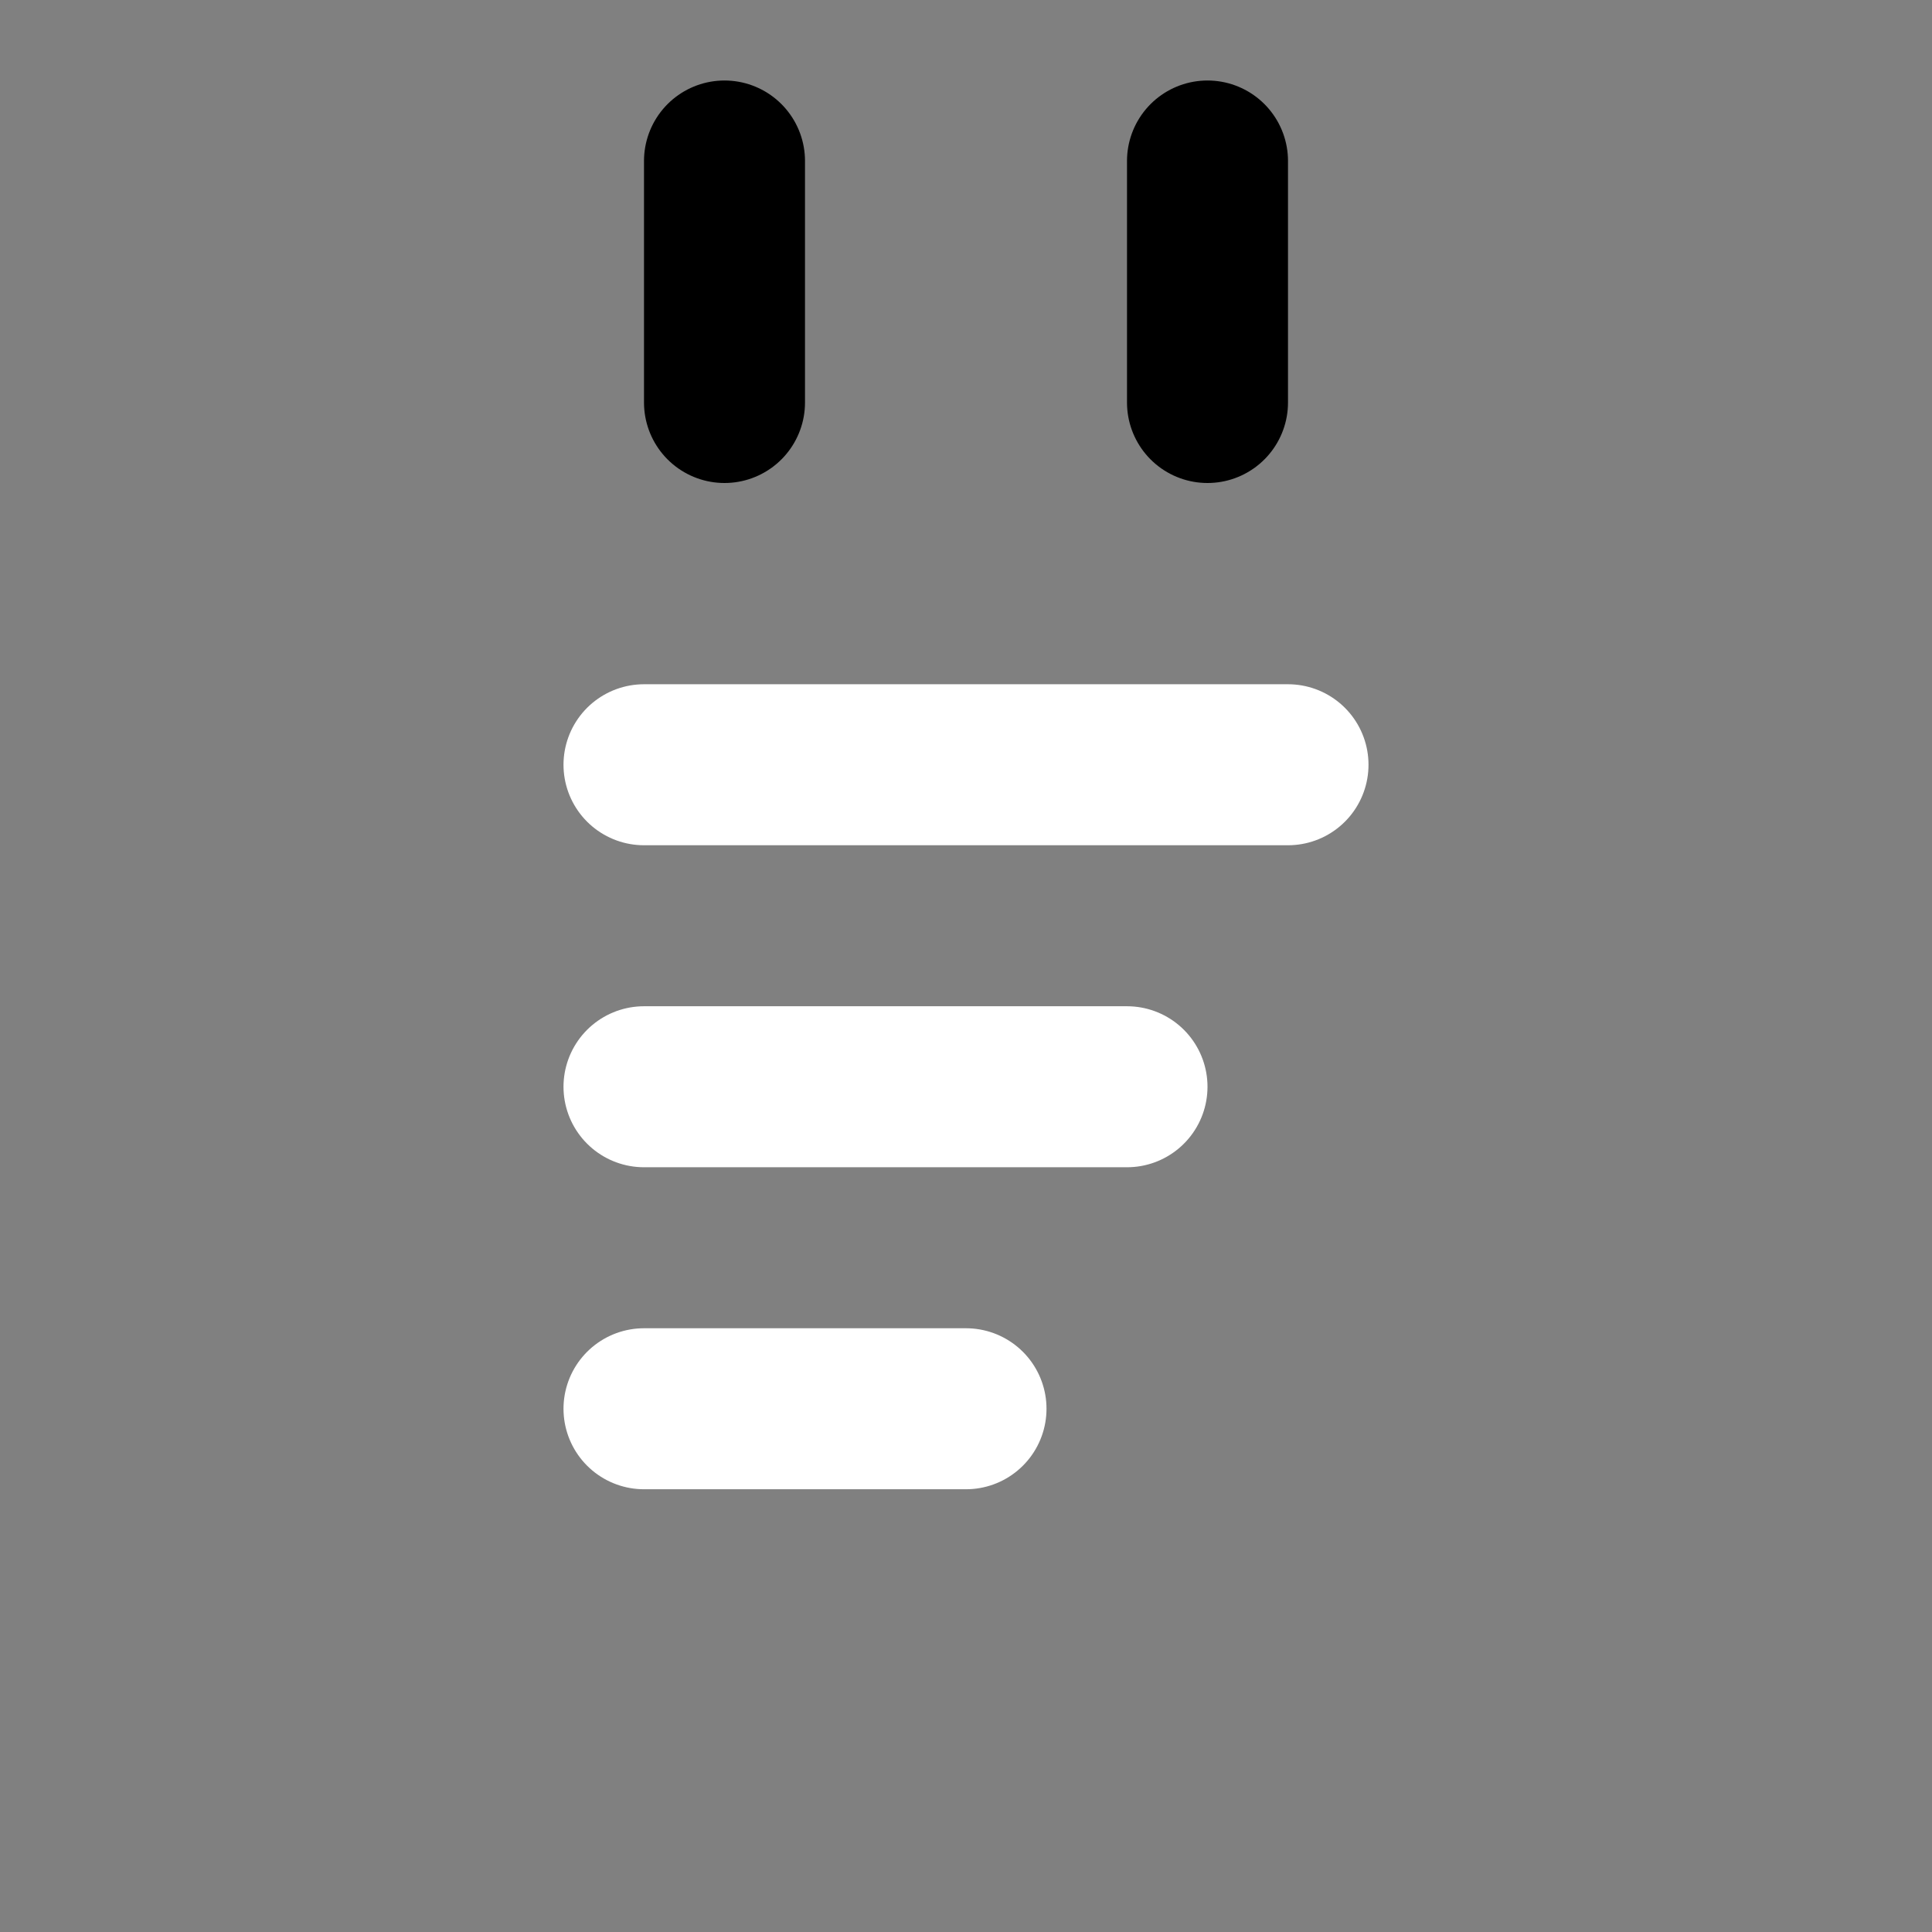 <svg viewBox="0 0 48 48" fill="none" xmlns="http://www.w3.org/2000/svg"><rect x="0" y="0" width="48" height="48" fill="#808080" stroke="none"/><rect x="9" y="8" rx="2" fill="currentColor" stroke="currentColor" stroke-width="4" stroke-linejoin="round"/><path d="M18 4V10" stroke="black" stroke-width="4" stroke-linecap="round" stroke-linejoin="round"/><path d="M30 4V10" stroke="black" stroke-width="4" stroke-linecap="round" stroke-linejoin="round"/><path d="M16 19L32 19" stroke="white" stroke-width="4" stroke-linecap="round" stroke-linejoin="round"/><path d="M16 27L28 27" stroke="white" stroke-width="4" stroke-linecap="round" stroke-linejoin="round"/><path d="M16 35H24" stroke="white" stroke-width="4" stroke-linecap="round" stroke-linejoin="round"/></svg>
